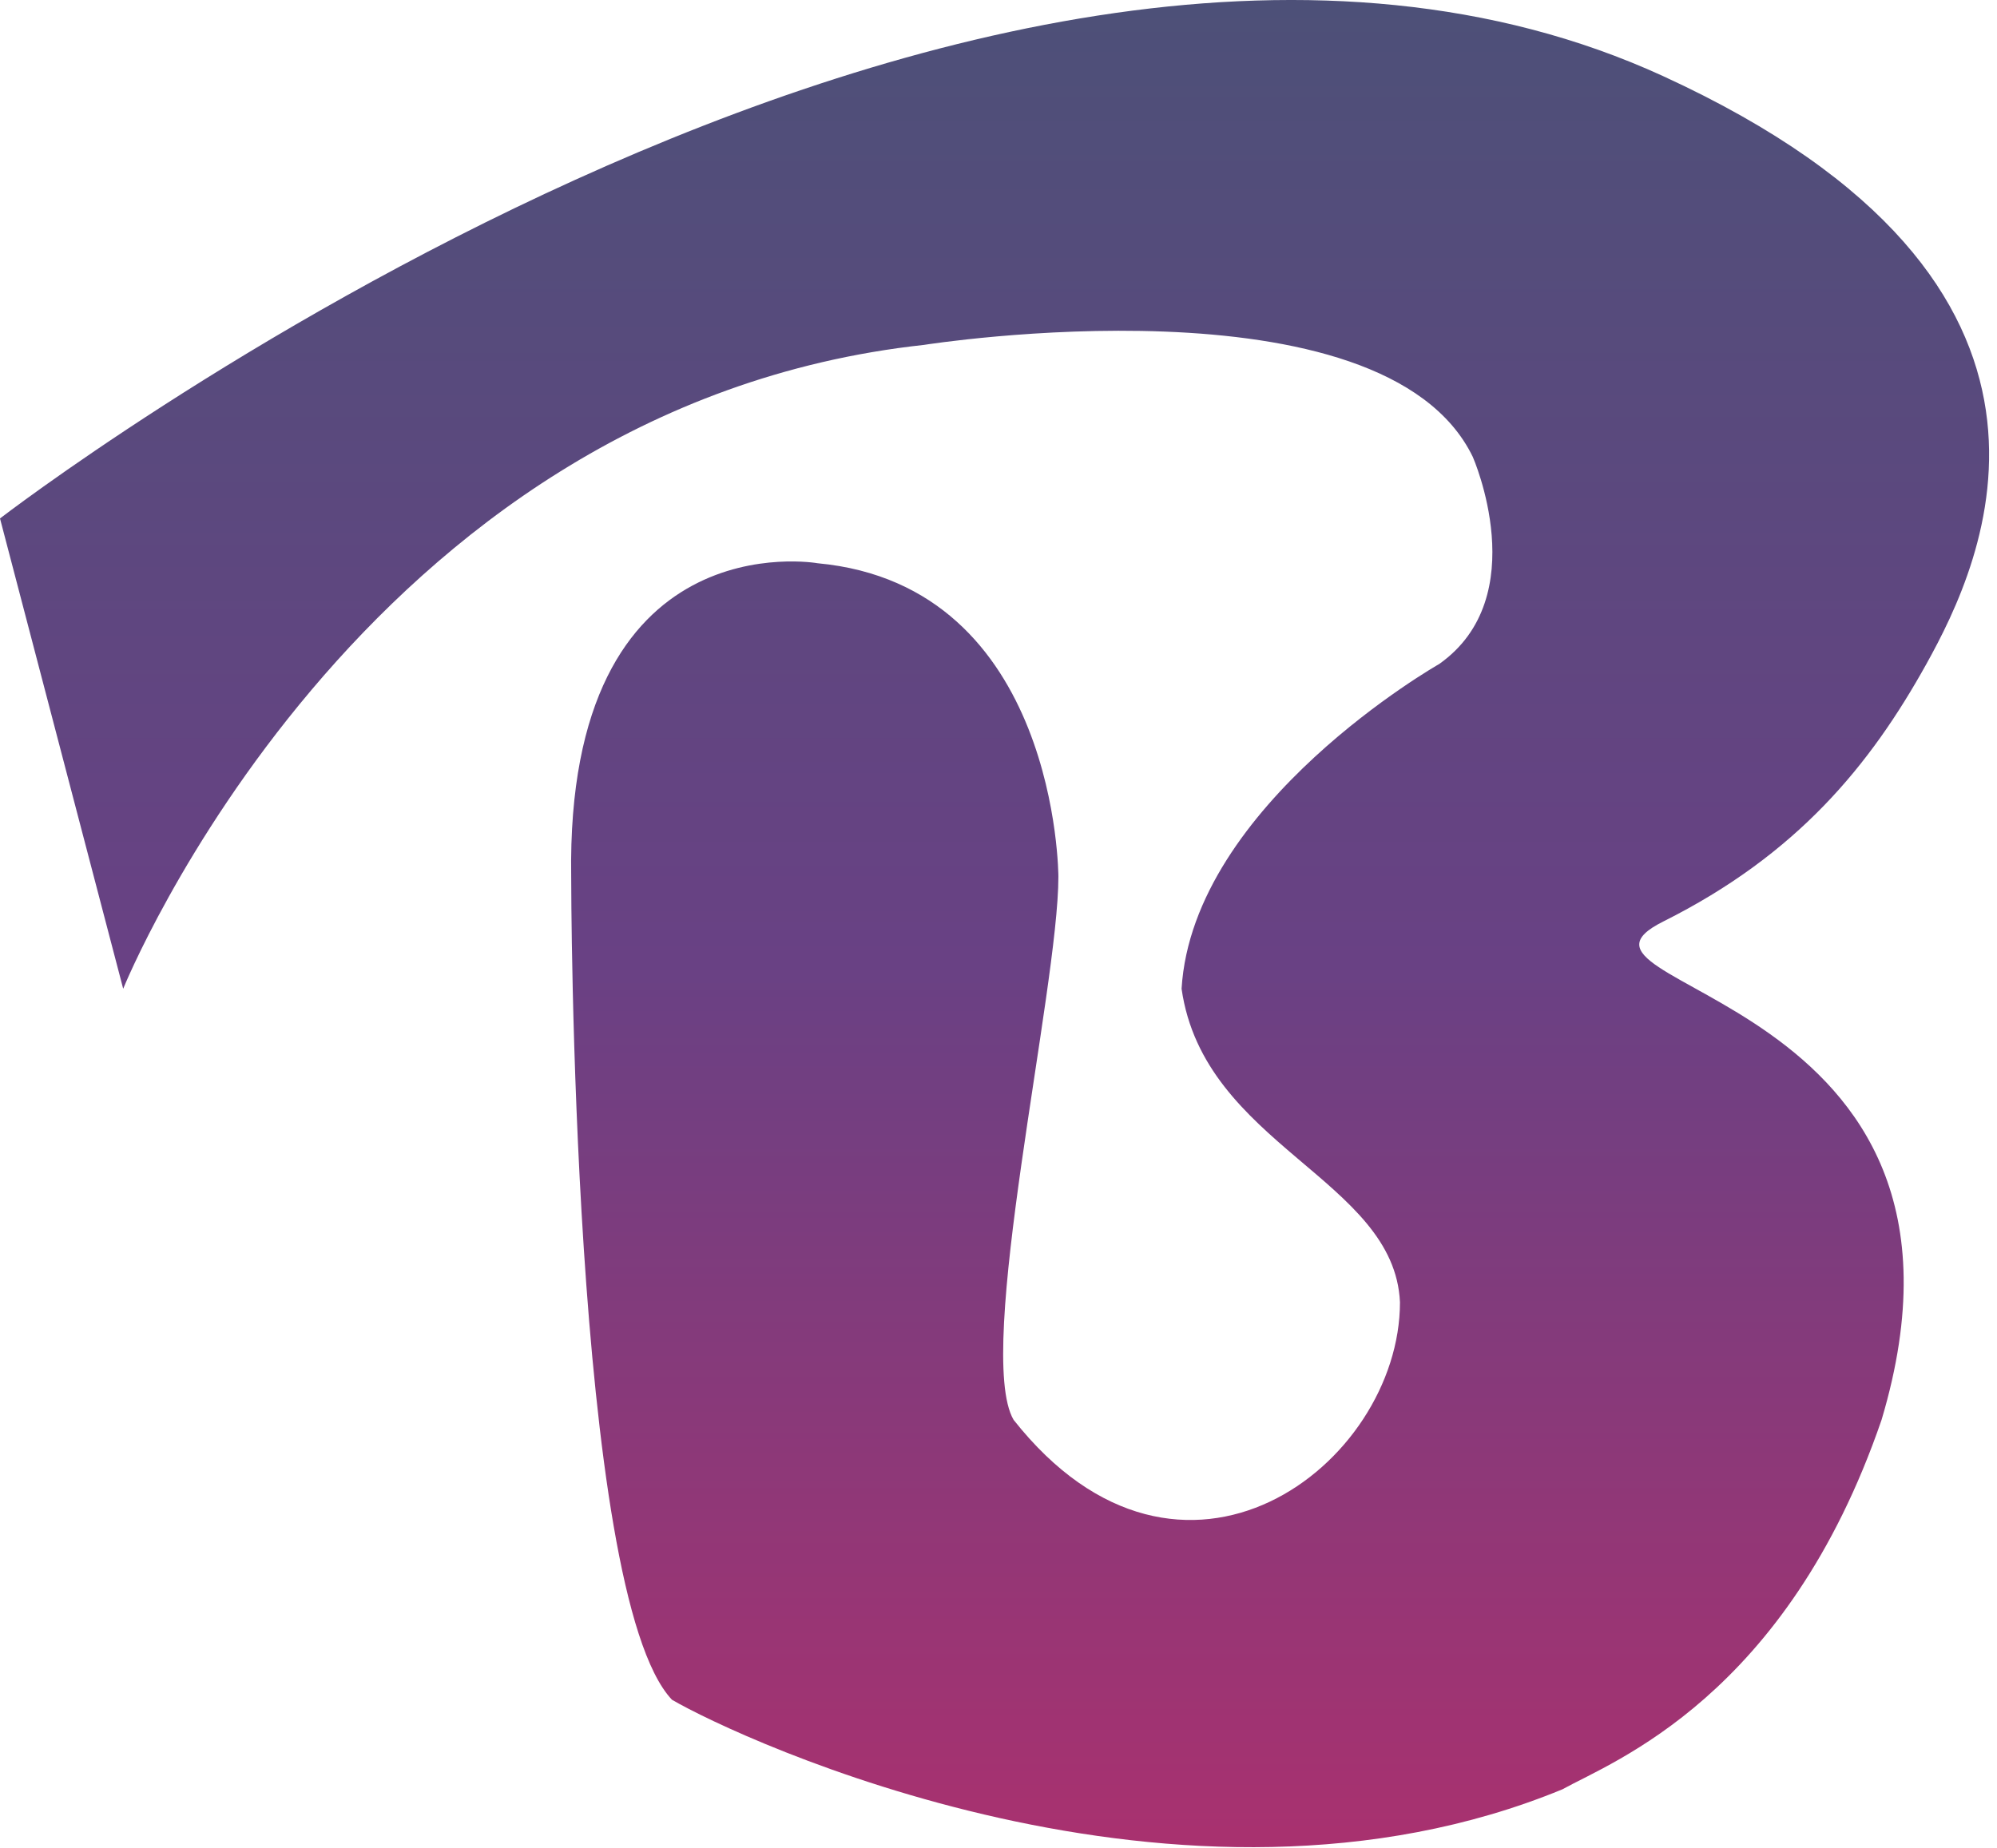 <svg width="161" height="149" viewBox="0 0 161 149" fill="none" xmlns="http://www.w3.org/2000/svg">
<path d="M134.087 6.141C79.007 -19.141 0 41.808 0 41.808L9.932 79.731C9.932 79.731 28.894 32.778 74.493 27.812C74.493 27.812 111.513 21.943 118.737 36.841C118.737 36.841 123.703 48.128 116.028 53.546C116.028 53.546 96.163 64.832 95.26 79.731C97.066 92.372 112.416 95.081 112.867 105.013C112.867 118.106 95.26 131.65 81.716 114.494C78.556 109.077 85.328 79.731 85.328 70.702C85.328 70.702 85.328 47.225 65.915 45.419C65.915 45.419 45.598 41.808 46.05 70.702C46.05 70.702 46.05 128.49 54.176 137.068C59.594 140.228 95.26 156.932 125.96 144.291C130.023 142.034 144.019 136.855 151.694 114.494C162.078 79.731 123.251 79.731 134.087 74.313C144.922 68.896 150.791 61.672 155.306 53.546C159.82 45.419 170.656 22.927 134.087 6.141Z" fill="url(#paint0_linear)"/>
<defs>
<linearGradient id="paint0_linear" x1="80.182" y1="0" x2="80.182" y2="148.957" gradientUnits="userSpaceOnUse">
<stop stop-color="#4D5078"/>
<stop offset="0.521" stop-color="#694184"/>
<stop offset="1" stop-color="#A9316F"/>
</linearGradient>
</defs>
</svg>
